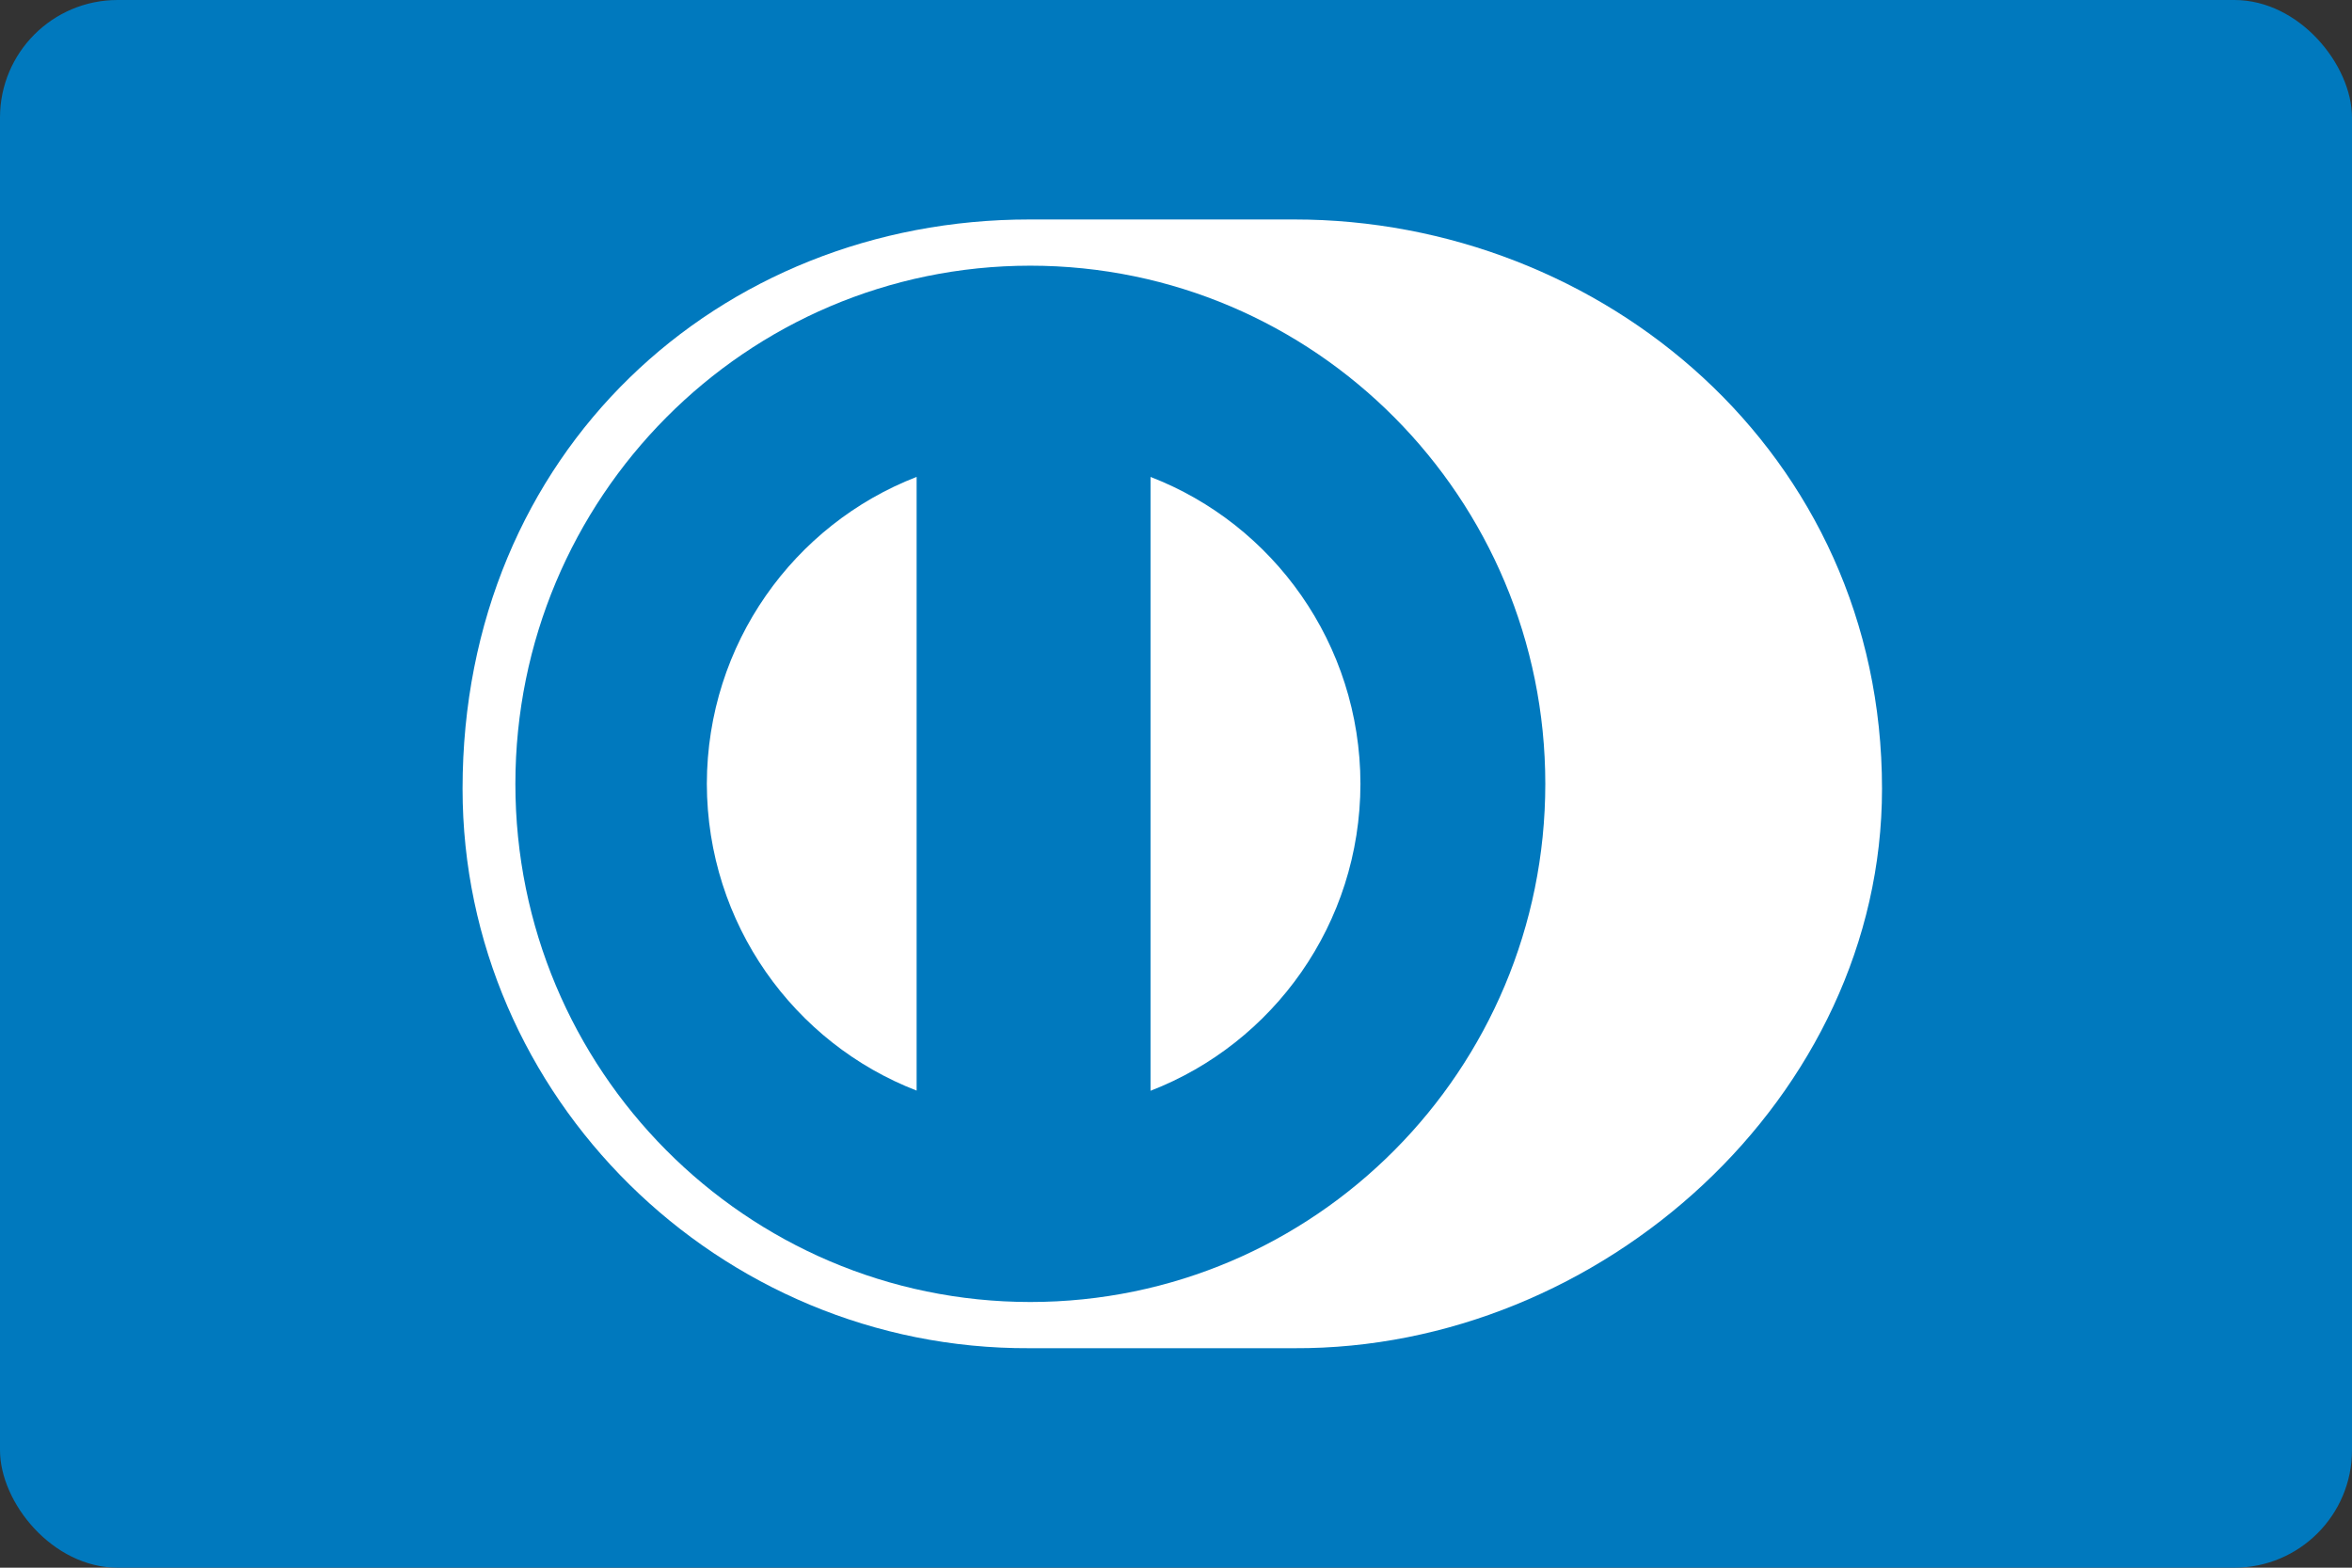 <svg width="300" height="200" viewBox="0 0 300 200" fill="none" xmlns="http://www.w3.org/2000/svg">
<rect x="0" y="0" width="300" height="200" fill="#333333" stroke="none"/>
<rect width="300" height="200" rx="15" fill="#0079BE"/>
<path d="M240.053 100.626C240.053 57.674 204.271 27.987 165.065 28H131.327C91.654 27.986 59 57.683 59 100.626C59 139.912 91.655 172.189 131.327 171.999H165.065C204.268 172.188 240.053 139.902 240.053 100.626Z" fill="white"/>
<path d="M131.417 33.895C95.143 33.906 65.75 63.491 65.737 100.004C65.746 136.511 95.14 166.092 131.417 166.105C167.699 166.094 197.101 136.512 197.105 100.004C197.1 63.49 167.7 33.907 131.417 33.895Z" fill="#0079BE"/>
<path d="M90.158 99.993C90.192 82.129 101.281 66.895 116.916 60.842V139.136C101.281 133.086 90.192 117.86 90.158 99.993ZM146.751 139.155V60.844C162.393 66.883 173.498 82.125 173.526 99.998C173.498 117.876 162.393 133.107 146.751 139.158V139.155Z" fill="white"/>
</svg>
